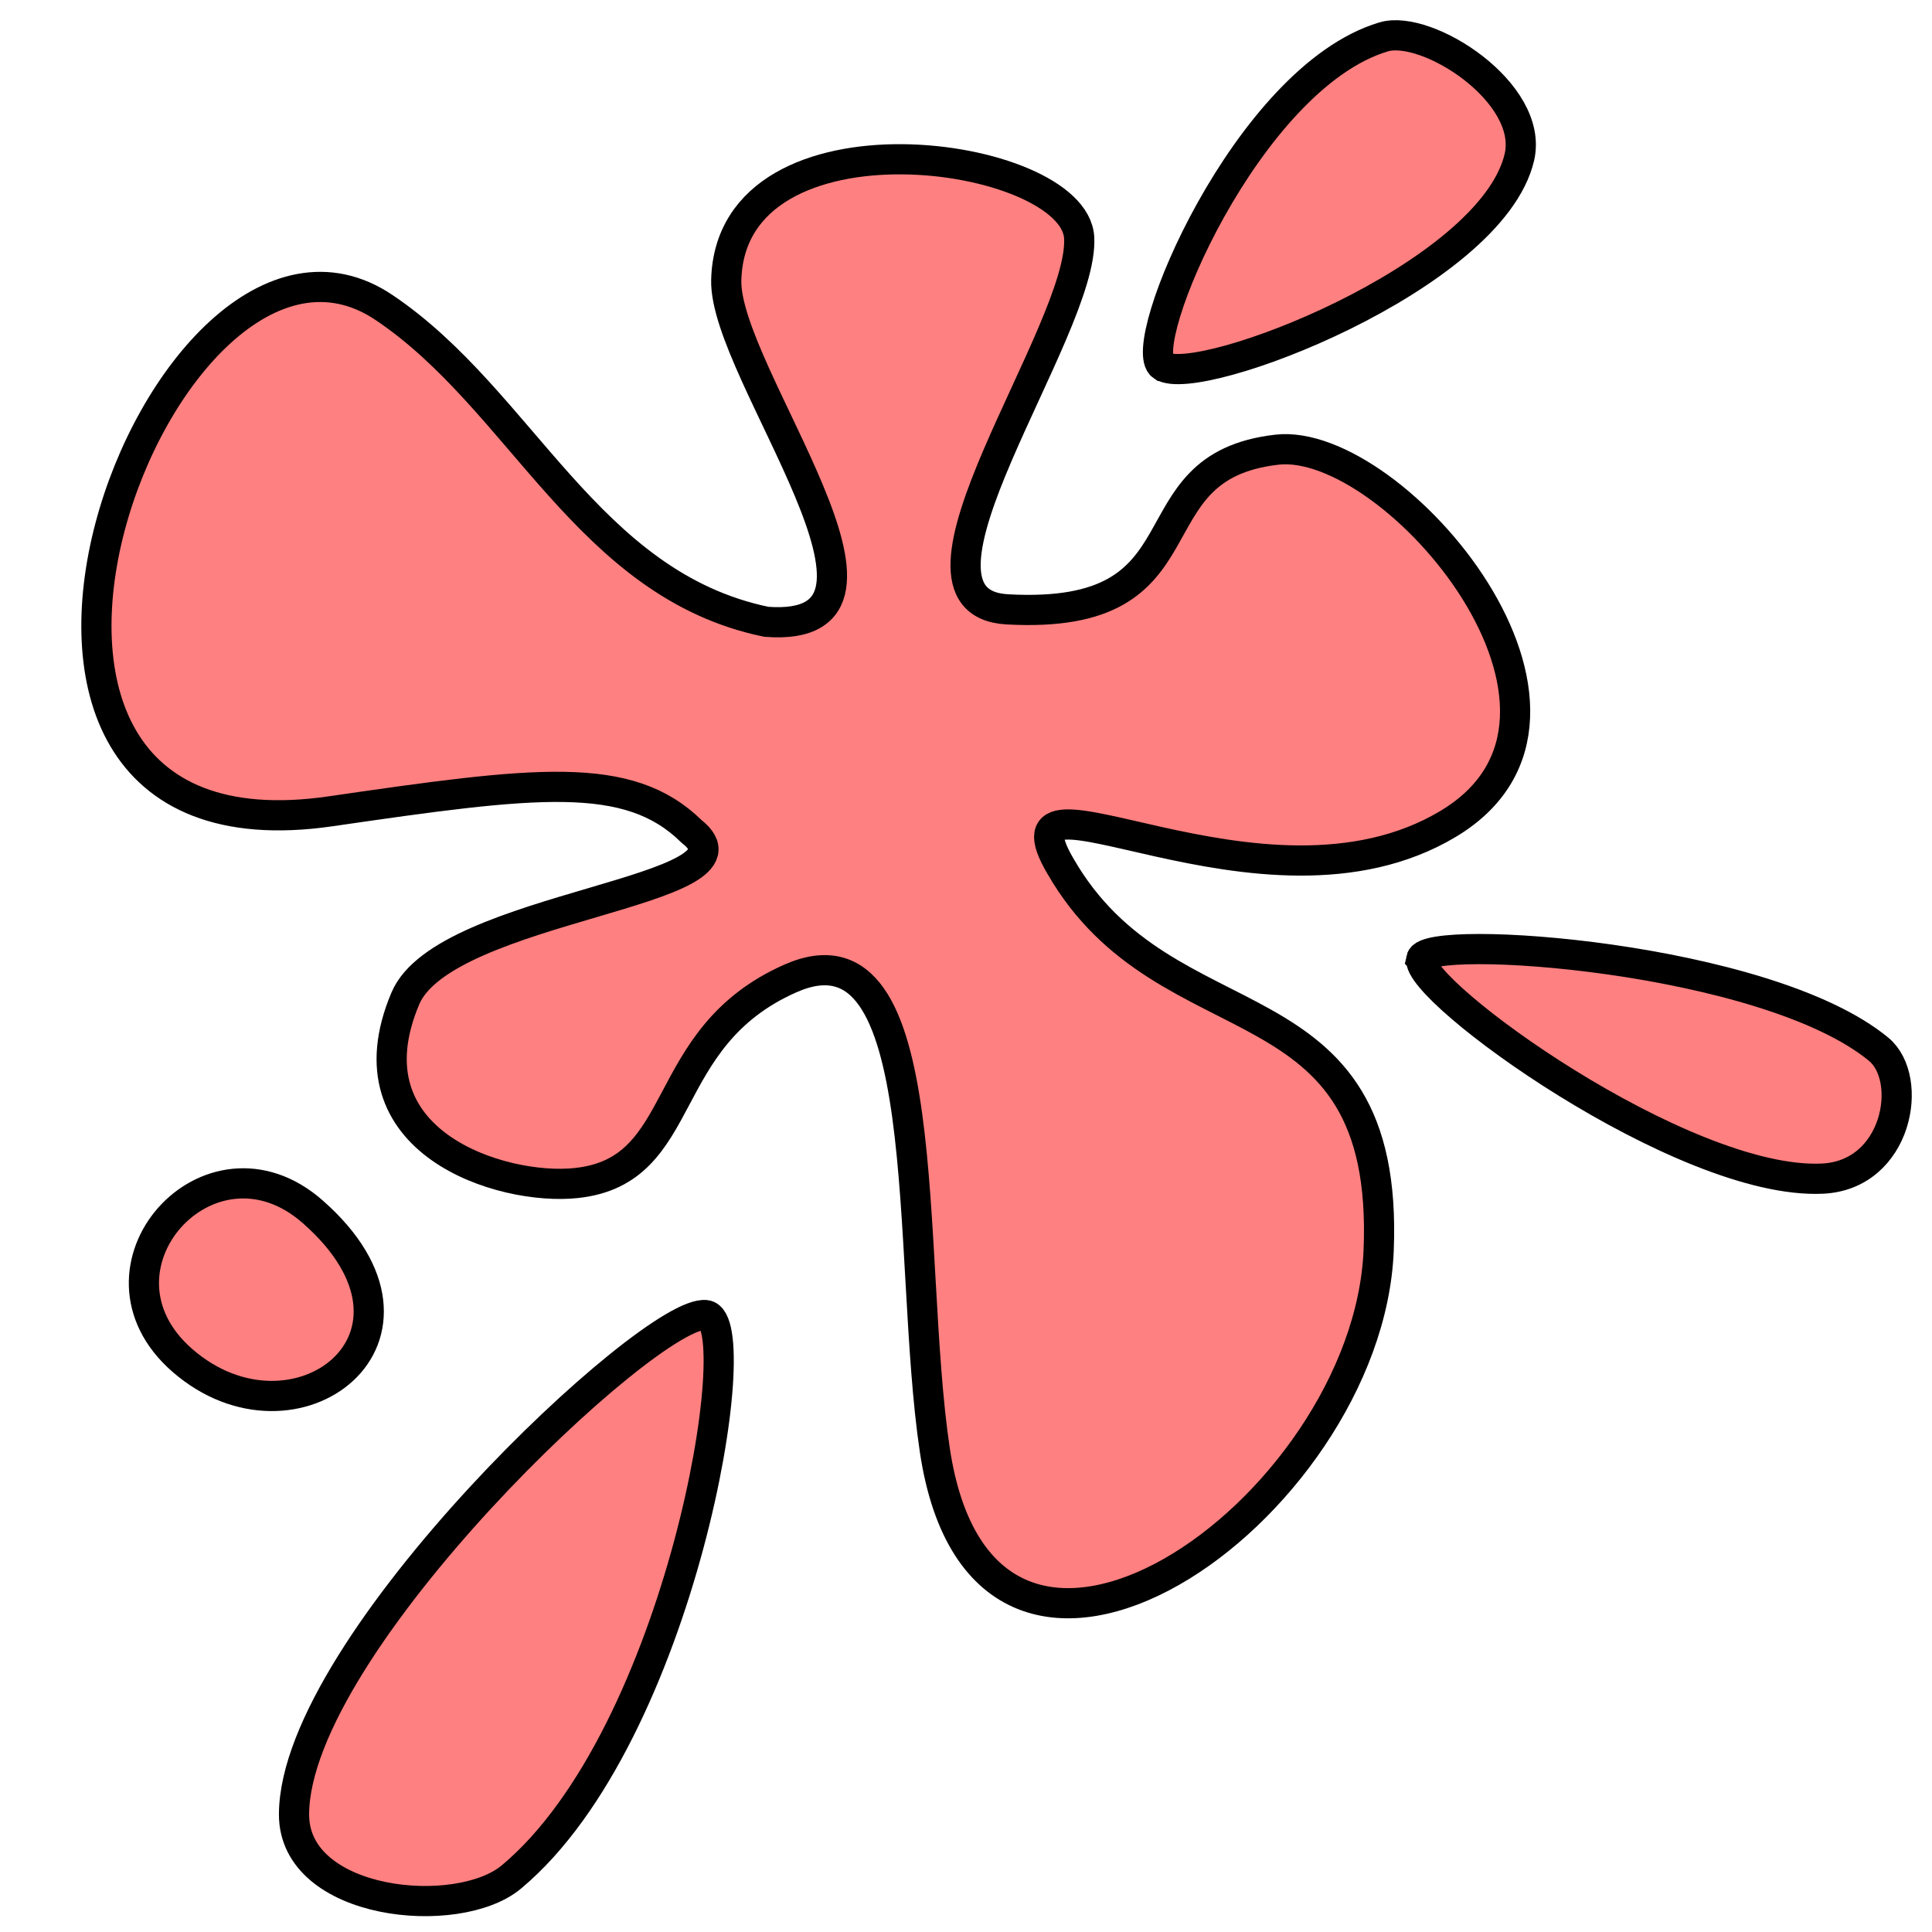 <svg version="1.1" viewBox="0 0 64 64" xmlns="http://www.w3.org/2000/svg">
 <path d="m35.129 28.693c3.514 6.115 10.916 3.475 10.541 12.726-0.351 8.625-13.066 17.582-14.704 6.611-0.969-6.49 0.134-17.791-4.784-15.617-4.466 1.975-3.31 6.368-7.085 6.776-2.469 0.268-7.687-1.344-5.669-6.115 1.309-3.096 12.056-3.518 9.477-5.536-2.091-2.053-5.173-1.647-11.958-0.662-14.473 2.101-5.595-21.637 1.772-16.691 4.568 3.066 6.727 9.184 12.667 10.413 5.606 0.426-1.41-8.254-1.328-11.322 0.155-5.904 11.526-4.294 11.691-1.404 0.174 3.049-6.579 12.066-2.391 12.313 6.879 0.385 3.944-4.723 8.945-5.289 3.884-0.44 11.723 8.77 5.669 12.396-6.154 3.685-15.171-2.58-12.842 1.404z" fill="#ff8080" fill-rule="evenodd" stroke="#000"/>
 <path d="m23.382 43.565c-1.786-0.222-13.618 10.892-13.642 16.531-0.015 3.034 5.419 3.57 7.202 2.08 5.628-4.704 7.885-18.43 6.441-18.611zm15.124-31.443c1.161 0.781 10.895-2.936 11.825-6.912 0.499-2.139-3.061-4.417-4.497-3.988-4.538 1.356-8.268 10.268-7.329 10.9zm8.577 19.643c-0.222 1.049 8.657 7.495 13.287 7.279 2.493-0.117 3.047-3.307 1.863-4.286-3.746-3.089-14.972-3.843-15.151-2.994zm-41.039 13.303c3.716 3.23 9.03-0.784 4.314-4.928-3.421-3.007-7.795 1.9-4.314 4.928z" fill="#ff8080" fill-rule="evenodd" stroke="#000"/>
</svg>
